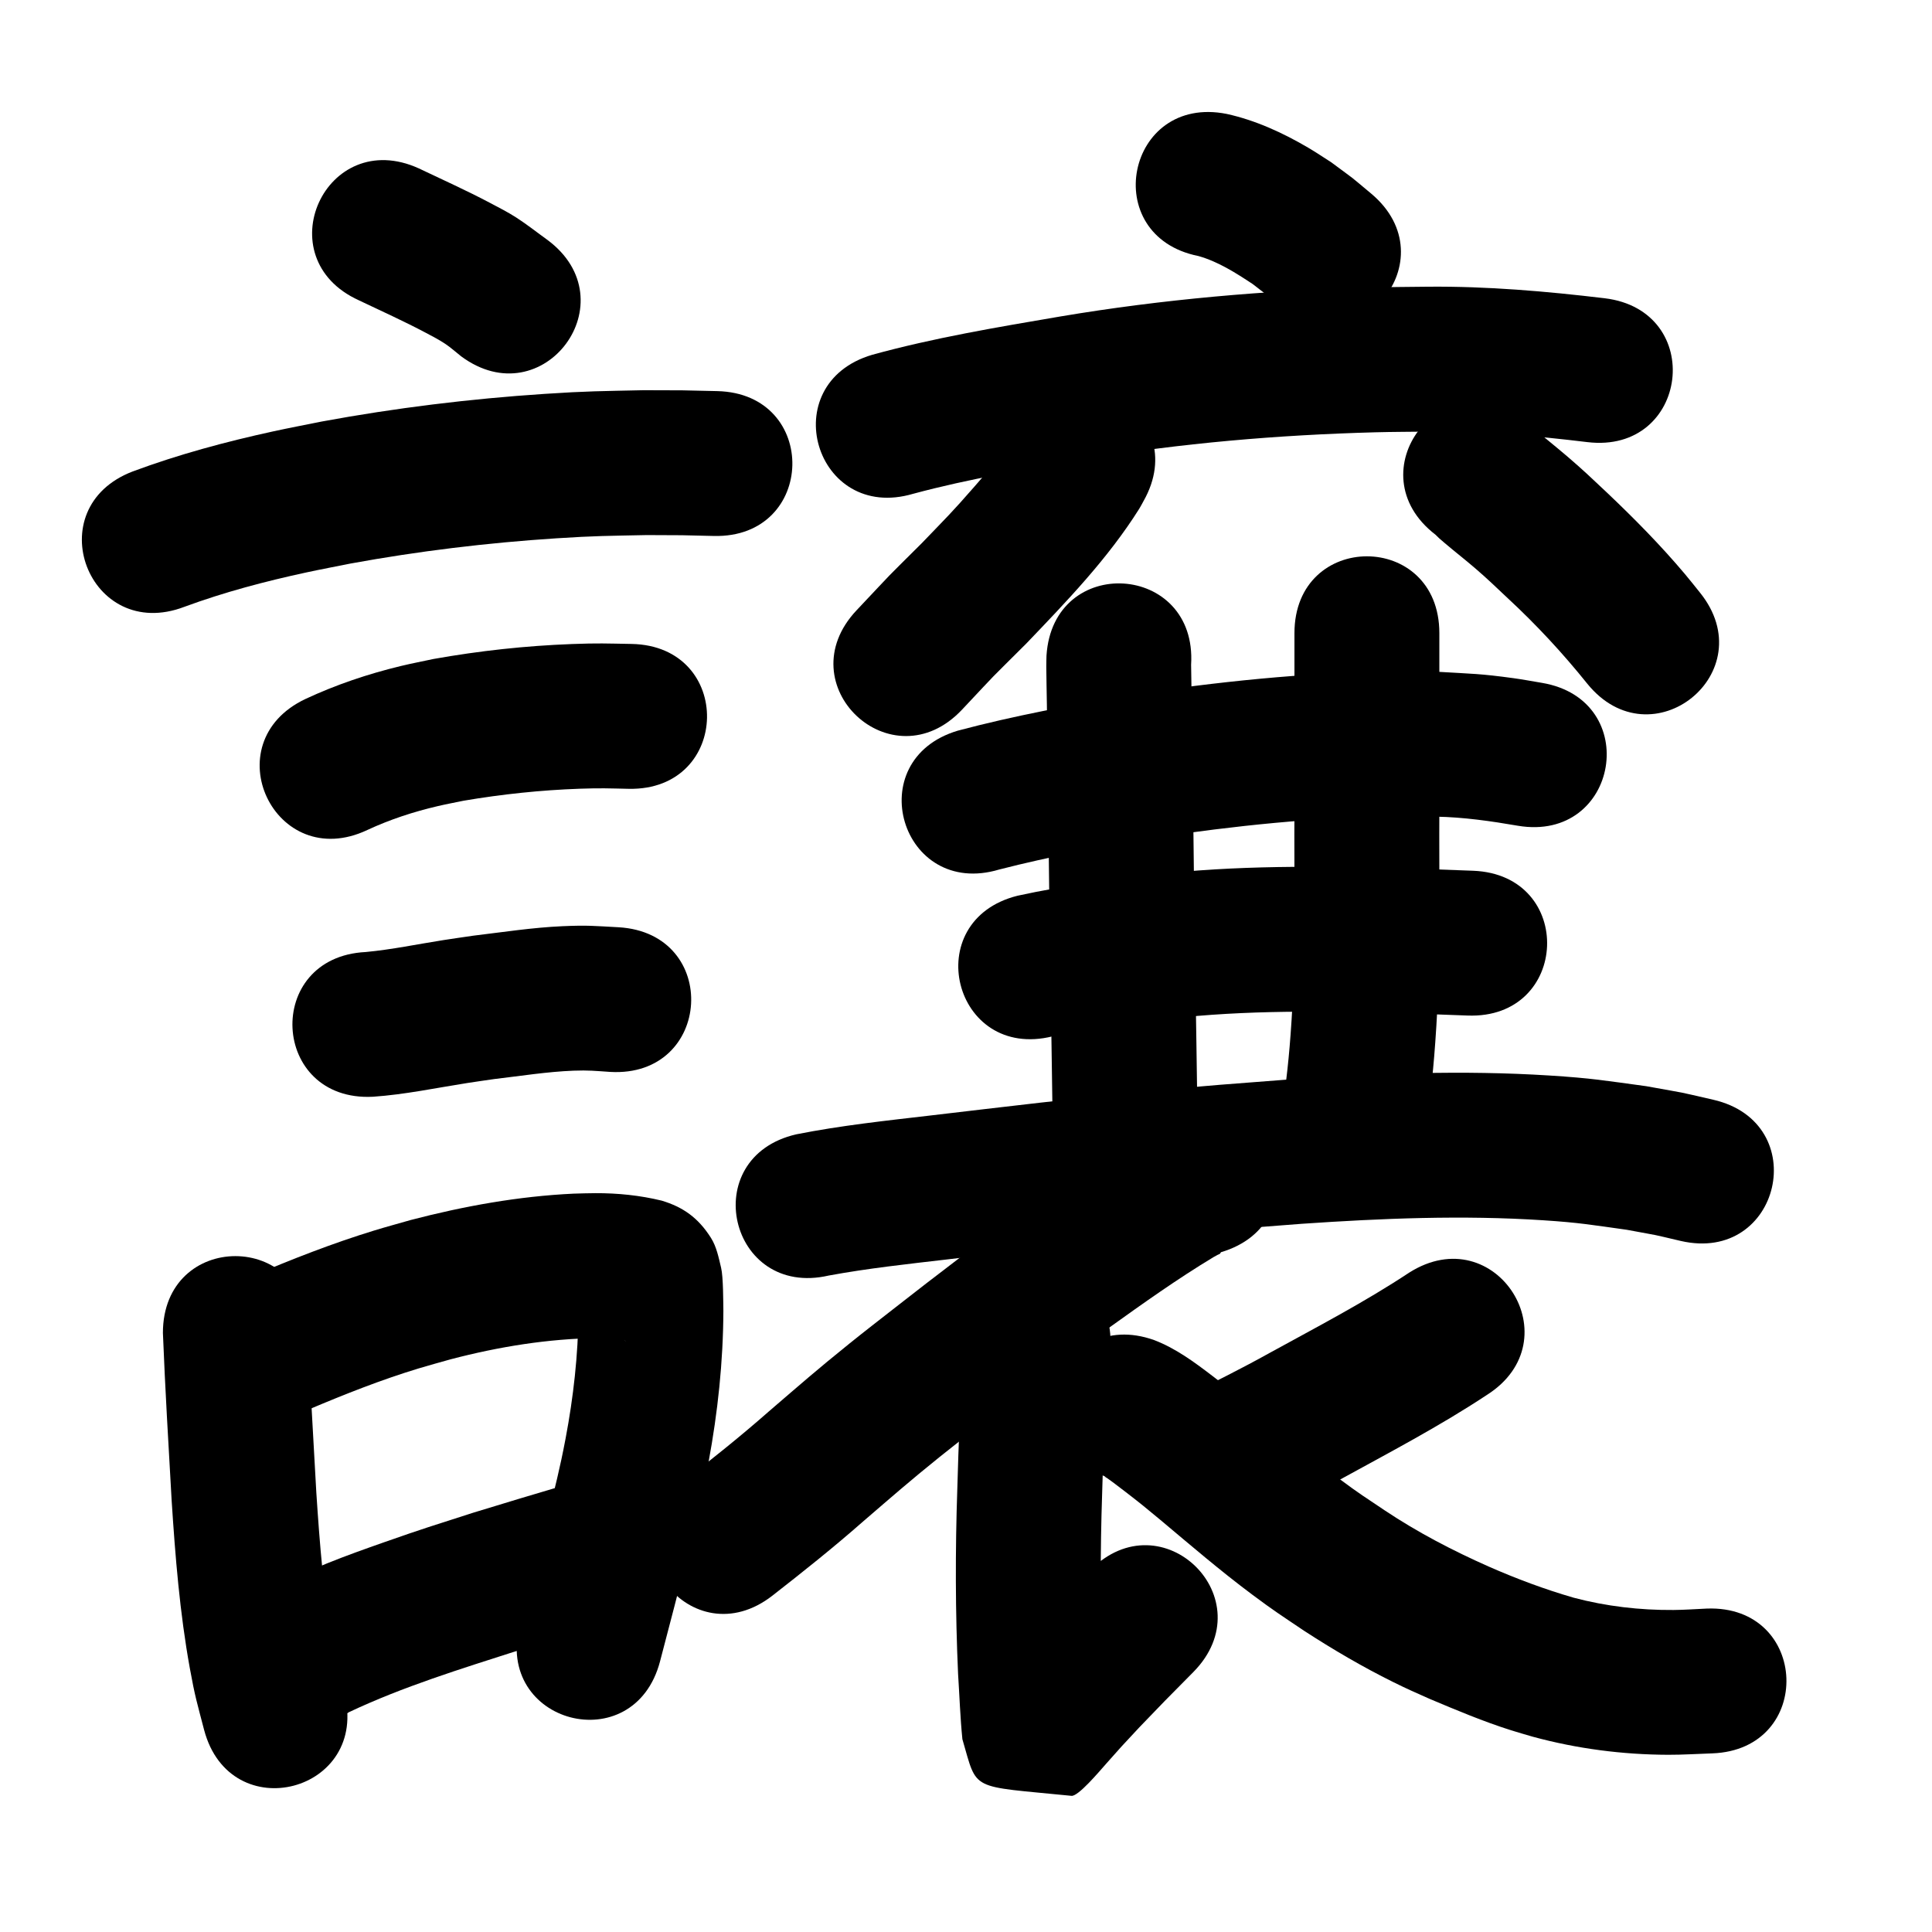 <?xml version="1.0" ?>
<svg xmlns="http://www.w3.org/2000/svg" viewBox="0 0 1000 1000">
<path d="m 185.78,155.453 c 11.532,5.502 23.227,10.761 34.52,16.75 3.452,1.83 6.937,3.628 10.191,5.792 2.885,1.918 5.449,4.28 8.173,6.419 42.614,31.569 87.258,-28.696 44.645,-60.265 v 0 c -5.346,-3.839 -10.507,-7.95 -16.038,-11.517 -4.369,-2.817 -9.021,-5.172 -13.616,-7.604 -12.072,-6.391 -24.574,-12 -36.897,-17.879 -48.298,-21.905 -79.276,46.399 -30.978,68.304 z"/>
<path d="m 95.492,314.068 c 20.513,-7.566 41.718,-13.161 63.073,-17.777 7.607,-1.644 15.259,-3.072 22.888,-4.607 35.149,-6.429 70.691,-10.729 106.347,-13.047 20.449,-1.329 26.916,-1.259 46.955,-1.686 24.356,0.122 12.78,-0.055 34.73,0.464 53.019,1.231 54.76,-73.748 1.742,-74.98 v 0 c -24.023,-0.549 -11.318,-0.367 -38.118,-0.467 -22.041,0.497 -28.812,0.422 -51.306,1.908 -38.631,2.553 -77.133,7.267 -115.206,14.293 -8.384,1.7 -16.793,3.279 -25.151,5.101 -24.624,5.37 -49.046,11.94 -72.686,20.723 -49.55,18.903 -22.817,88.977 26.733,70.074 z"/>
<path d="m 190.142,429.6 c 11.692,-5.443 23.987,-9.452 36.539,-12.378 4.412,-1.029 8.87,-1.851 13.304,-2.777 19.909,-3.377 40.054,-5.506 60.24,-6.21 10.973,-0.382 14.564,-0.168 25.253,0.054 53.024,0.997 54.433,-73.99 1.409,-74.987 v 0 c -13.307,-0.229 -17.109,-0.466 -30.772,0.046 -24.043,0.9 -48.035,3.515 -71.719,7.735 -5.672,1.222 -11.377,2.304 -17.017,3.665 -16.932,4.088 -33.498,9.674 -49.287,17.044 -47.948,22.661 -15.9,90.469 32.048,67.808 z"/>
<path d="m 193.003,567.677 c 16.452,-1.121 32.625,-4.559 48.886,-7.111 4.65,-0.73 9.314,-1.367 13.971,-2.051 13.633,-1.584 27.248,-3.796 40.985,-4.333 7.661,-0.3 11.474,0.14 18.974,0.637 52.944,3.071 57.287,-71.803 4.343,-74.874 v 0 c -12.78,-0.671 -15.86,-1.126 -29.027,-0.546 -15.484,0.682 -30.842,3.075 -46.208,4.916 -5.148,0.761 -10.304,1.476 -15.445,2.283 -13.394,2.103 -26.706,4.905 -40.218,6.171 -52.967,2.643 -49.23,77.55 3.737,74.907 z"/>
<path d="m 84.322,689.941 c 1.141,28.93 2.89,57.841 4.523,86.748 1.875,29.011 4.211,58.094 9.4,86.734 2.699,14.898 3.733,17.869 7.388,31.923 13.512,51.283 86.037,32.174 72.525,-19.109 v 0 c -2.839,-10.59 -3.746,-13.221 -5.845,-24.604 -4.818,-26.13 -6.848,-52.697 -8.587,-79.173 -1.553,-27.501 -3.137,-55.005 -4.403,-82.519 0,-53.033 -75,-53.033 -75,0 z"/>
<path d="m 159.56,729.642 c 18.755,-7.939 37.684,-15.446 57.187,-21.367 5.478,-1.663 11.011,-3.136 16.516,-4.704 24.908,-6.53 50.461,-10.678 76.23,-10.999 3.919,0.003 7.824,0.332 11.692,0.949 0.177,0.028 2.501,0.441 2.918,0.563 0.226,0.066 -0.465,-0.071 -0.698,-0.106 -8.595,-2.299 -14.053,-7.315 -19.787,-14.767 -2.071,-2.691 -2.444,-6.363 -4.114,-9.32 -0.296,-0.525 -0.124,1.202 -0.129,1.805 -0.021,2.627 0.033,5.254 0.05,7.881 -0.177,21.836 -2.628,43.607 -6.687,65.052 -3.025,15.982 -5.494,25.22 -9.35,41.053 -4.667,18.426 -9.471,36.817 -14.297,55.203 -13.462,51.296 59.081,70.334 72.543,19.039 v 0 c 4.943,-18.836 9.866,-37.678 14.639,-56.558 4.42,-18.278 7.044,-28.065 10.484,-46.649 4.77,-25.769 7.56,-51.925 7.661,-78.144 -0.081,-4.488 -0.022,-17.582 -1.178,-22.39 -1.272,-5.296 -2.343,-10.869 -5.257,-15.47 -6.628,-10.467 -14.468,-15.941 -25.493,-19.266 -11.241,-2.736 -22.788,-3.911 -34.36,-3.863 -3.758,0.083 -7.518,0.071 -11.273,0.248 -28.481,1.344 -56.688,6.446 -84.239,13.636 -6.353,1.827 -12.74,3.543 -19.06,5.482 -21.443,6.577 -42.309,14.763 -62.949,23.505 -48.923,20.47 -19.974,89.658 28.949,69.188 z"/>
<path d="m 180.675,886.189 c 28.066,-13.245 57.883,-22.386 87.372,-31.862 31.1,-9.429 15.85,-4.85 45.749,-13.746 50.831,-15.125 29.441,-87.01 -21.39,-71.885 v 0 c -30.682,9.13 -14.906,4.391 -47.322,14.233 -21.032,6.77 -25.743,8.126 -46.125,15.287 -19.901,6.992 -39.925,14.161 -58.349,24.571 -44.832,28.33 -4.767,91.732 40.065,63.402 z"/>
<path d="m 620.29,132.52 c 10.205,2.865 19.376,8.747 28.143,14.531 8.911,6.905 4.546,3.362 13.098,10.626 40.621,34.095 88.838,-23.352 48.217,-57.446 v 0 c -13.033,-10.849 -6.142,-5.405 -20.737,-16.255 -3.954,-2.504 -7.827,-5.141 -11.862,-7.513 -13.131,-7.72 -27.258,-14.214 -42.181,-17.493 -52.008,-10.378 -66.685,63.172 -14.677,73.55 z"/>
<path d="m 472.677,255.578 c 29.156,-7.852 58.985,-12.768 88.718,-17.83 49.717,-8.376 100.056,-12.629 150.437,-13.993 9.462,-0.256 18.928,-0.243 28.393,-0.365 27.234,-0.203 54.349,2.17 81.349,5.446 52.653,6.337 61.614,-68.126 8.961,-74.463 v 0 c -30.31,-3.621 -60.745,-6.244 -91.31,-5.976 -10.143,0.14 -20.29,0.138 -30.43,0.419 -53.586,1.489 -107.119,6.093 -159.999,14.997 -32.653,5.569 -65.409,11.033 -97.382,19.841 -50.857,15.035 -29.594,86.958 21.263,71.923 z"/>
<path d="m 526.628,222.395 c -0.816,1.46 -1.551,2.968 -2.447,4.381 -5.432,8.567 -13.029,17.311 -19.619,24.86 -12.262,14.046 -14.226,15.748 -27.478,29.54 -22.206,22.134 -10.951,10.591 -33.706,34.685 -36.387,38.581 18.174,90.04 54.561,51.459 v 0 c 21.535,-22.868 10.451,-11.446 33.281,-34.238 20.965,-21.905 42.236,-43.951 58.445,-69.743 0.808,-1.286 1.48,-2.652 2.22,-3.978 26.14,-46.143 -39.117,-83.11 -65.257,-36.967 z"/>
<path d="m 743.017,276.766 c 1.84,1.846 1.562,1.598 4.878,4.415 5.169,4.392 10.531,8.554 15.674,12.978 6.377,5.486 10.64,9.639 16.842,15.475 14.789,13.695 28.476,28.455 41.09,44.159 33.315,41.263 91.669,-5.852 58.354,-47.115 v 0 c -2.586,-3.19 -5.112,-6.431 -7.759,-9.571 -12.547,-14.887 -26.231,-28.759 -40.349,-42.15 -8.622,-8.08 -11.525,-10.979 -20.383,-18.595 -7.494,-6.443 -15.357,-12.45 -22.683,-19.091 -42.07,-32.289 -87.734,27.207 -45.664,59.496 z"/>
<path d="m 541.658,339.393 c -0.034,1.929 -0.11,3.857 -0.102,5.786 0.027,6.454 0.24,12.907 0.305,19.361 0.197,19.628 0.442,39.251 0.762,58.878 0.494,52.391 1.527,104.774 2.219,157.162 0.701,53.028 75.694,52.038 74.993,-0.991 v 0 c -0.693,-52.465 -1.726,-104.926 -2.222,-157.394 -0.425,-26.037 -0.632,-52.077 -1.102,-78.113 3.316,-52.929 -71.537,-57.619 -74.853,-4.689 z"/>
<path d="m 670.005,327.72 c 0,30.062 0,60.125 0,90.187 -0.269,36.689 0.83,73.427 -1.489,110.075 -1.321,20.885 -2.647,29.869 -5.049,50.151 -6.191,52.67 68.296,61.426 74.487,8.756 v 0 c 2.692,-23.059 4.023,-31.932 5.497,-55.782 2.33,-37.691 1.326,-75.467 1.554,-113.2 0,-30.062 0,-60.125 0,-90.187 0,-53.033 -75,-53.033 -75,0 z"/>
<path d="m 517.206,450.056 c 26.468,-6.804 53.373,-11.73 80.274,-16.455 41.519,-6.19 83.427,-10.609 125.439,-11.111 6.796,-0.081 13.593,0.141 20.39,0.212 14.257,0.261 28.327,2.284 42.34,4.701 52.3,8.786 64.725,-65.178 12.425,-73.964 v 0 c -4.877,-0.803 -9.733,-1.742 -14.63,-2.409 -17.643,-2.403 -20.927,-2.219 -39.471,-3.326 -7.825,-0.059 -15.65,-0.281 -23.474,-0.176 -45.559,0.613 -91.005,5.404 -136.019,12.208 -29.762,5.249 -59.558,10.678 -88.78,18.469 -50.806,15.208 -29.299,87.058 21.507,71.85 z"/>
<path d="m 544.845,536.397 c 22.268,-4.627 44.862,-7.323 67.442,-9.872 40.143,-3.99 80.52,-3.053 120.772,-1.856 18.726,0.657 9.893,0.328 26.499,0.974 52.993,2.061 55.908,-72.882 2.915,-74.943 v 0 c -17.03,-0.662 -7.966,-0.325 -27.191,-0.998 -43.813,-1.296 -87.759,-2.17 -131.441,2.3 -25.84,2.939 -51.719,6.044 -77.148,11.624 -51.456,12.835 -33.304,85.606 18.152,72.77 z"/>
<path d="m 428.977,660.216 c 20.356,-3.76 40.963,-5.964 61.511,-8.365 37.41,-4.39 74.805,-8.924 112.304,-12.496 32.255,-3.073 38.498,-3.408 70.926,-5.914 41.578,-2.847 83.386,-4.556 125.026,-1.831 19.005,1.244 25.038,2.39 43.229,4.916 19.978,3.728 10.661,1.742 27.984,5.789 51.678,11.911 68.522,-61.173 16.844,-73.084 v 0 c -21.718,-4.951 -10.176,-2.557 -34.659,-7.013 -21.539,-2.911 -27.845,-4.125 -50.317,-5.545 -44.596,-2.82 -89.362,-1.082 -133.89,1.991 -33.233,2.573 -39.661,2.92 -72.71,6.073 -37.882,3.614 -75.66,8.183 -113.451,12.621 -23.27,2.724 -46.629,5.196 -69.627,9.77 -51.681,11.9 -34.852,84.987 16.829,73.088 z"/>
<path d="m 610.728,576.216 c -2.742,1.075 -5.556,1.981 -8.226,3.224 -12.616,5.875 -24.415,13.798 -35.94,21.502 -16.488,11.022 -19.443,13.347 -36.198,25.326 -22.975,16.362 -45.322,33.574 -67.539,50.942 -7.655,5.984 -15.347,11.921 -22.912,18.019 -17.666,14.24 -25.117,20.858 -42.071,35.417 -14.259,12.557 -29.102,24.404 -44.093,36.063 -41.843,32.584 4.238,91.758 46.08,59.174 v 0 c 15.927,-12.417 31.72,-25.006 46.889,-38.351 15.495,-13.32 23.472,-20.382 39.559,-33.352 7.453,-6.009 15.035,-11.859 22.576,-17.757 21.432,-16.761 42.984,-33.379 65.153,-49.162 17.714,-12.686 35.422,-25.313 54.092,-36.566 3.79,-2.285 2.886,-1.002 3.892,-2.558 50.857,-15.035 29.594,-86.958 -21.263,-71.923 z"/>
<path d="m 500.282,688.749 c -0.39,2.658 -0.863,5.304 -1.169,7.973 -1.483,12.949 -1.875,26.042 -2.411,39.053 -0.669,16.246 -0.687,18.262 -1.199,34.851 -1.087,31.908 -1.033,63.832 0.393,95.724 0.736,11.283 1.097,22.607 2.234,33.861 7.982,27.3 3.226,23.966 56.485,29.311 3.487,0.35 14.381,-12.62 17.736,-16.4 10.182,-11.471 5.565,-6.346 17.402,-19.093 17.644,-18.302 8.362,-8.78 27.877,-28.535 37.265,-37.733 -16.097,-90.434 -53.363,-52.701 v 0 c -20.497,20.759 -10.672,10.673 -29.501,30.232 -11.867,12.807 -8.675,9.199 -18.68,20.506 -1.33,1.503 -5.972,4.583 -3.967,4.527 2.798,-0.079 4.288,-5.237 7.016,-4.613 52.359,11.991 46.565,1.955 53.544,28.545 -0.425,-2.292 -0.41,-5.224 -0.562,-7.501 -0.479,-7.17 -0.933,-14.343 -1.296,-21.52 -1.367,-29.996 -1.363,-60.024 -0.352,-90.035 0.707,-22.995 1.228,-46.034 3.252,-68.958 10.768,-51.928 -62.67,-67.156 -73.438,-15.228 z"/>
<path d="m 729.436,658.685 c -23.188,15.351 -47.892,28.195 -72.24,41.568 -14.638,8.152 -29.64,15.612 -44.652,23.04 -47.526,23.532 -14.248,90.744 33.279,67.213 v 0 c 15.961,-7.907 31.908,-15.852 47.478,-24.515 25.691,-14.111 51.724,-27.72 76.2,-43.903 44.832,-28.33 4.767,-91.732 -40.065,-63.402 z"/>
<path d="m 572.227,764.273 c -0.157,-0.016 -0.589,-0.154 -0.472,-0.048 0.464,0.418 1.054,0.672 1.563,1.033 1.086,0.769 2.159,1.557 3.224,2.355 2.064,1.549 4.122,3.107 6.163,4.687 9.315,7.211 8.362,6.549 17.827,14.336 15.636,13.116 31.135,26.423 47.498,38.64 11.591,8.654 15.044,10.777 26.889,18.76 14.896,9.678 30.234,18.689 46.159,26.573 7.753,3.838 11.243,5.308 19,8.77 13.838,5.829 27.731,11.672 42.061,16.212 3.745,1.187 7.533,2.233 11.3,3.35 22.777,6.189 46.363,9.255 69.967,9.332 7.619,0.025 15.231,-0.488 22.847,-0.732 52.998,-1.935 50.261,-76.885 -2.737,-74.95 v 0 c -5.768,0.245 -11.532,0.692 -17.305,0.734 -17.399,0.128 -34.833,-1.892 -51.655,-6.35 -15.084,-4.364 -29.603,-9.81 -43.983,-16.117 -18.674,-8.282 -36.795,-17.711 -53.814,-29.068 -9.793,-6.564 -13.329,-8.762 -22.881,-15.869 -15.784,-11.744 -30.659,-24.634 -45.745,-37.244 -9.217,-7.558 -11.158,-9.288 -20.338,-16.31 -9.466,-7.241 -19.164,-14.453 -30.392,-18.741 -49.956,-17.802 -75.131,52.847 -25.175,70.648 z"/>
</svg>
